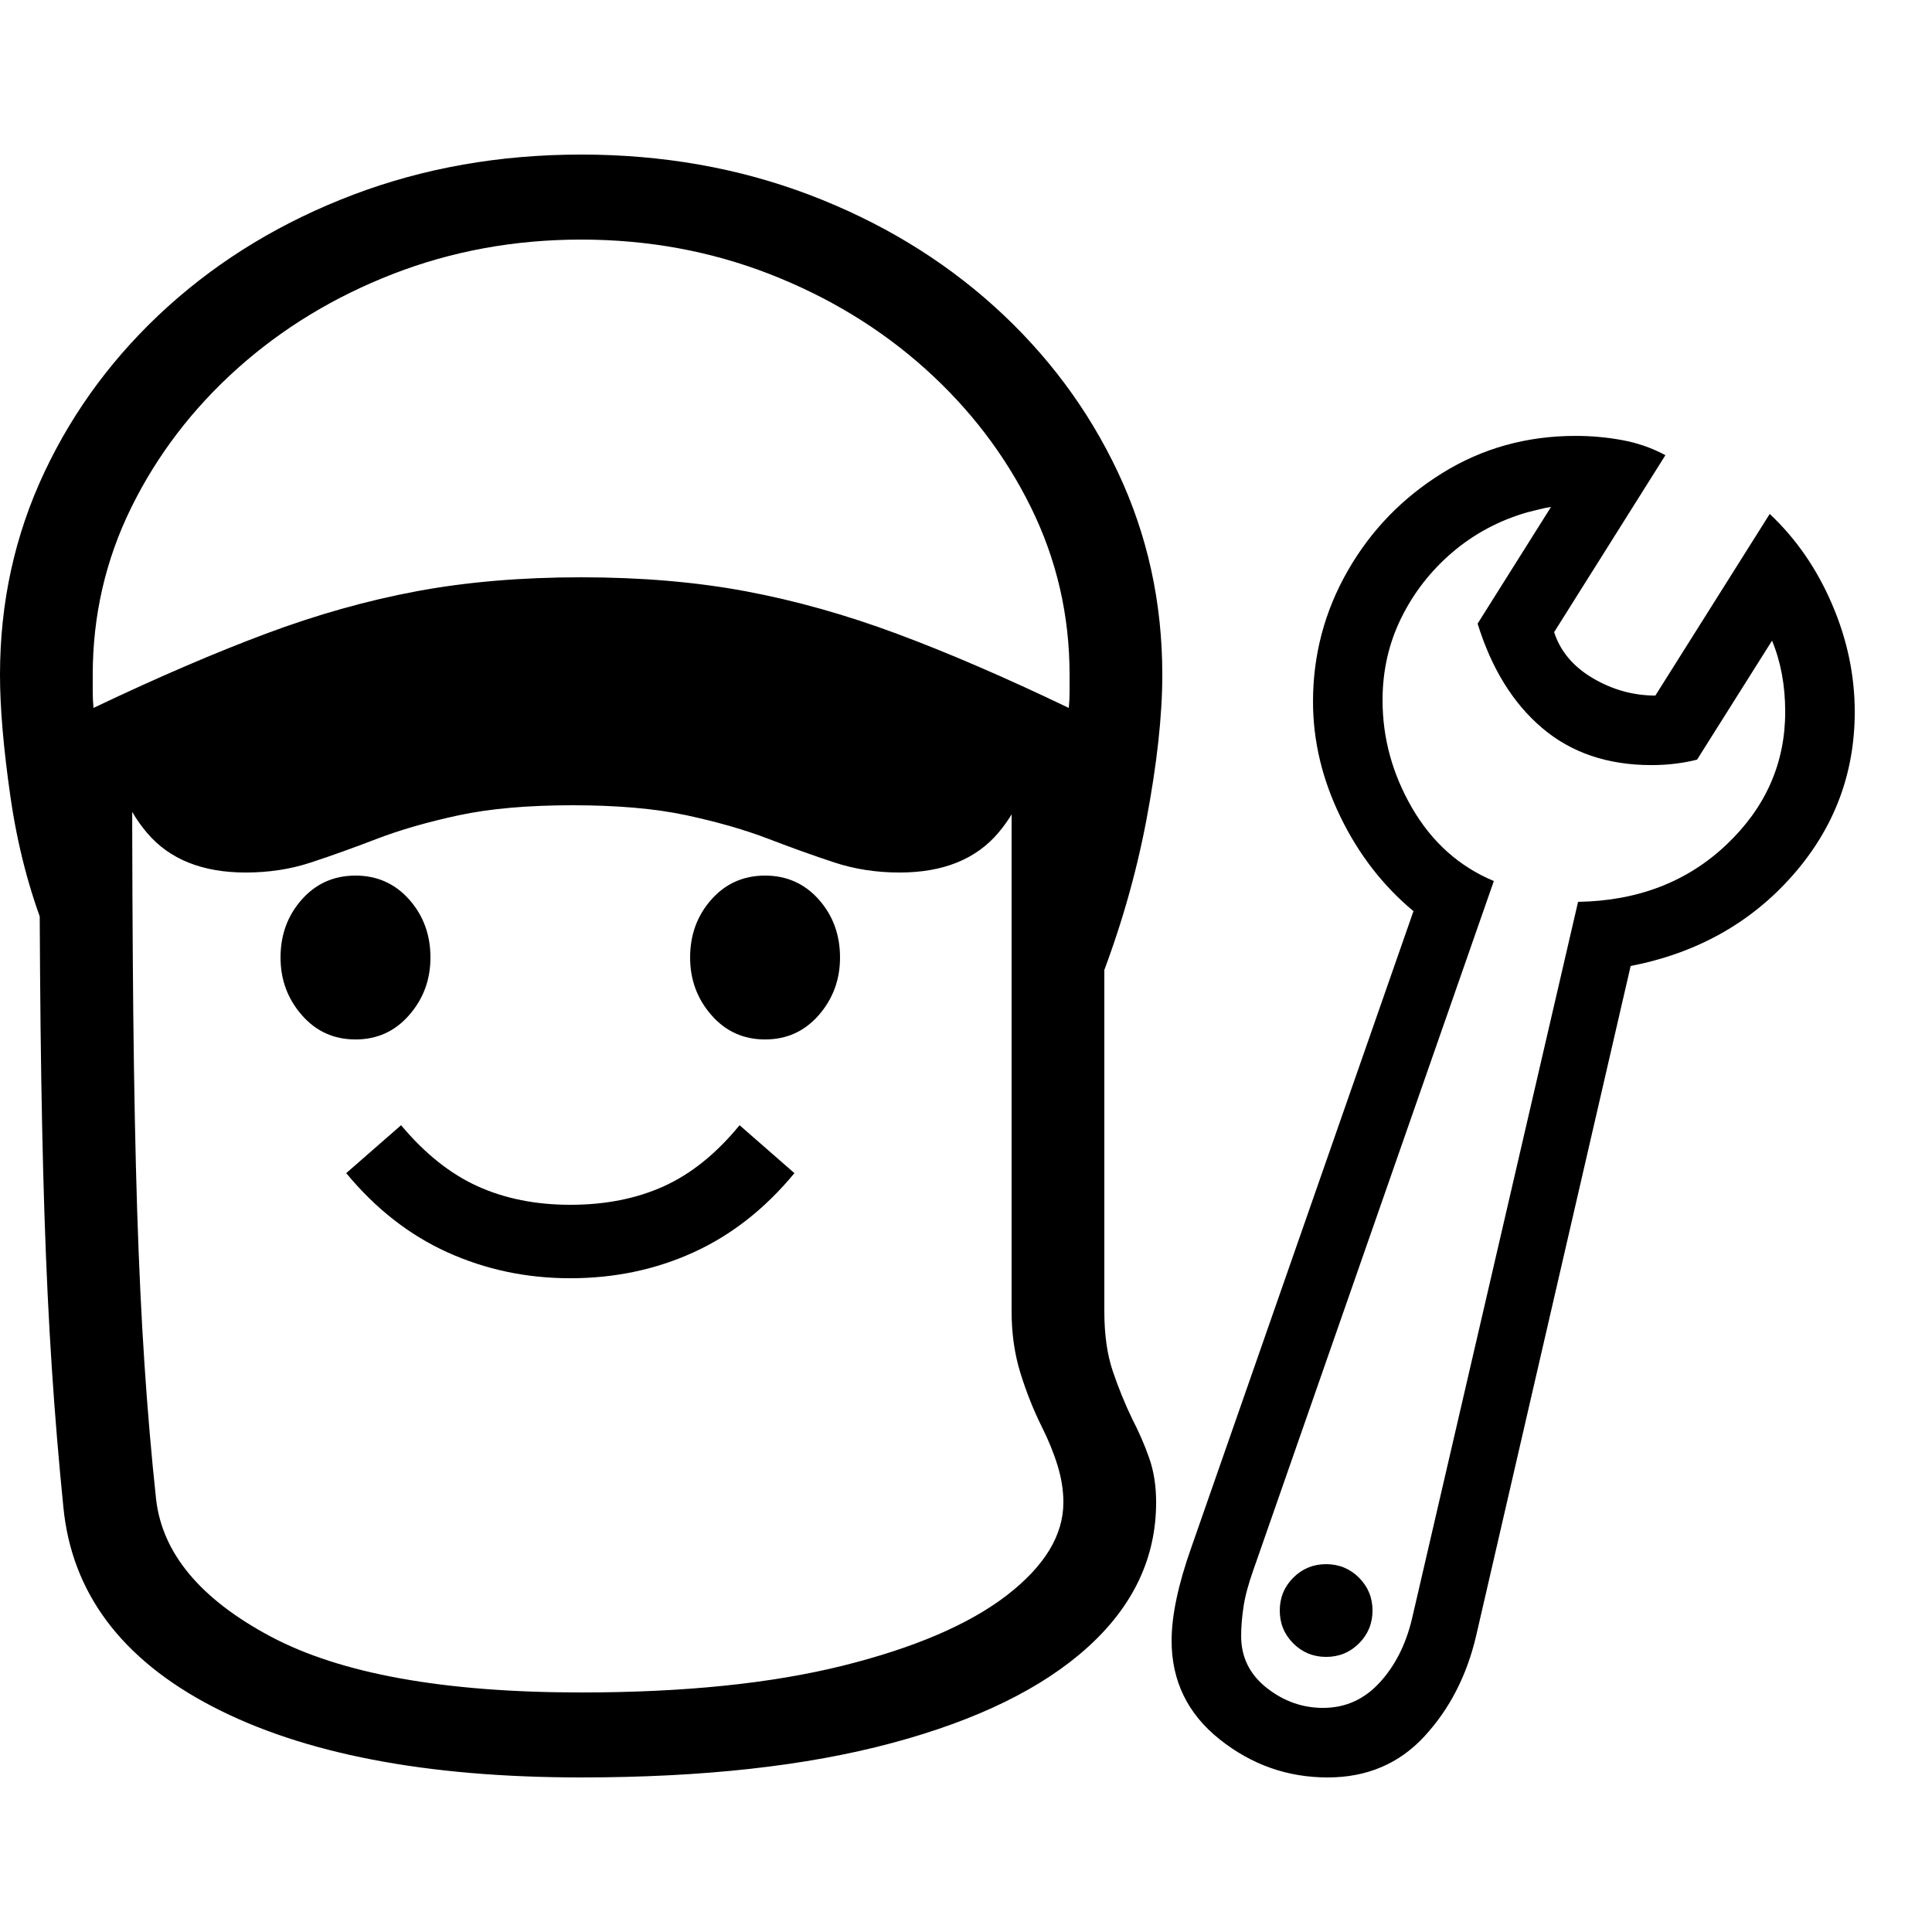 <svg version="1.1" xmlns="http://www.w3.org/2000/svg" style="fill:rgba(0,0,0,1.0)" width="256" height="256" viewBox="0 0 39.062 32.812"><path d="M11.75 32.812 C8.615 32.812 6.128 32.333 4.289 31.375 C2.451 30.417 1.448 29.073 1.281 27.344 C1.188 26.417 1.109 25.477 1.047 24.523 C0.984 23.57 0.935 22.534 0.898 21.414 C0.862 20.294 0.836 19.031 0.82 17.625 C0.805 16.219 0.797 14.604 0.797 12.781 L2.672 12.312 C2.672 14.24 2.68 15.94 2.695 17.414 C2.711 18.888 2.737 20.198 2.773 21.344 C2.81 22.49 2.859 23.531 2.922 24.469 C2.984 25.406 3.062 26.312 3.156 27.188 C3.281 28.281 4.052 29.206 5.469 29.961 C6.885 30.716 8.979 31.094 11.75 31.094 C13.823 31.094 15.583 30.914 17.031 30.555 C18.479 30.195 19.586 29.721 20.352 29.133 C21.117 28.544 21.5 27.917 21.5 27.25 C21.5 27.01 21.461 26.763 21.383 26.508 C21.305 26.253 21.198 25.99 21.062 25.719 C20.896 25.385 20.753 25.026 20.633 24.641 C20.513 24.255 20.453 23.839 20.453 23.391 L20.453 11.672 L22.328 12.344 L22.328 23.391 C22.328 23.859 22.385 24.263 22.5 24.602 C22.615 24.94 22.745 25.26 22.891 25.562 C23.026 25.823 23.141 26.086 23.234 26.352 C23.328 26.617 23.375 26.917 23.375 27.25 C23.375 28.365 22.917 29.339 22 30.172 C21.083 31.005 19.76 31.654 18.031 32.117 C16.302 32.581 14.208 32.812 11.75 32.812 Z M11.531 22.719 C10.646 22.719 9.818 22.544 9.047 22.195 C8.276 21.846 7.594 21.313 7 20.594 L8.109 19.625 C8.589 20.198 9.104 20.609 9.656 20.859 C10.208 21.109 10.833 21.234 11.531 21.234 C12.24 21.234 12.87 21.109 13.422 20.859 C13.974 20.609 14.484 20.198 14.953 19.625 L16.062 20.594 C15.469 21.313 14.789 21.846 14.023 22.195 C13.258 22.544 12.427 22.719 11.531 22.719 Z M7.188 17.891 C6.75 17.891 6.388 17.727 6.102 17.398 C5.815 17.07 5.672 16.682 5.672 16.234 C5.672 15.776 5.815 15.385 6.102 15.062 C6.388 14.74 6.75 14.578 7.188 14.578 C7.625 14.578 7.987 14.74 8.273 15.062 C8.56 15.385 8.703 15.776 8.703 16.234 C8.703 16.682 8.56 17.07 8.273 17.398 C7.987 17.727 7.625 17.891 7.188 17.891 Z M26.812 30.375 C26.552 30.375 26.331 30.284 26.148 30.102 C25.966 29.919 25.875 29.698 25.875 29.438 C25.875 29.177 25.966 28.956 26.148 28.773 C26.331 28.591 26.552 28.5 26.812 28.5 C27.073 28.5 27.294 28.591 27.477 28.773 C27.659 28.956 27.75 29.177 27.75 29.438 C27.75 29.698 27.659 29.919 27.477 30.102 C27.294 30.284 27.073 30.375 26.812 30.375 Z M15.469 17.891 C15.031 17.891 14.669 17.727 14.383 17.398 C14.096 17.07 13.953 16.682 13.953 16.234 C13.953 15.776 14.096 15.385 14.383 15.062 C14.669 14.74 15.031 14.578 15.469 14.578 C15.906 14.578 16.268 14.74 16.555 15.062 C16.841 15.385 16.984 15.776 16.984 16.234 C16.984 16.682 16.841 17.07 16.555 17.398 C16.268 17.727 15.906 17.891 15.469 17.891 Z M4.969 14.516 C4.094 14.516 3.43 14.25 2.977 13.719 C2.523 13.187 2.297 12.552 2.297 11.812 C3.724 10.927 5.216 10.263 6.773 9.82 C8.331 9.378 9.932 9.156 11.578 9.156 C13.224 9.156 14.828 9.378 16.391 9.82 C17.953 10.263 19.443 10.927 20.859 11.812 C20.859 12.552 20.633 13.187 20.18 13.719 C19.727 14.25 19.063 14.516 18.188 14.516 C17.719 14.516 17.279 14.448 16.867 14.312 C16.456 14.177 16.013 14.018 15.539 13.836 C15.065 13.654 14.513 13.495 13.883 13.359 C13.253 13.224 12.484 13.156 11.578 13.156 C10.672 13.156 9.904 13.224 9.273 13.359 C8.643 13.495 8.091 13.654 7.617 13.836 C7.143 14.018 6.701 14.177 6.289 14.312 C5.878 14.448 5.438 14.516 4.969 14.516 Z M0.922 15.719 C0.589 14.875 0.352 13.964 0.211 12.984 C0.07 12.005 0 11.182 0 10.516 C0 9.057 0.299 7.693 0.898 6.422 C1.497 5.151 2.331 4.034 3.398 3.07 C4.466 2.107 5.714 1.354 7.141 0.812 C8.568 0.271 10.104 -0 11.75 -0 C13.396 -0 14.932 0.271 16.359 0.812 C17.786 1.354 19.034 2.107 20.102 3.07 C21.169 4.034 22.003 5.151 22.602 6.422 C23.201 7.693 23.5 9.057 23.5 10.516 C23.5 11.339 23.393 12.315 23.18 13.445 C22.966 14.576 22.641 15.698 22.203 16.812 L22.203 13.281 C20.901 12.594 19.688 12.029 18.562 11.586 C17.437 11.143 16.328 10.813 15.234 10.594 C14.141 10.375 12.979 10.266 11.75 10.266 C10.531 10.266 9.385 10.365 8.312 10.562 C7.24 10.76 6.151 11.073 5.047 11.5 C3.943 11.927 2.724 12.484 1.391 13.172 Z M1.891 11.188 C3.182 10.573 4.344 10.073 5.375 9.688 C6.406 9.302 7.424 9.016 8.43 8.828 C9.435 8.641 10.542 8.547 11.75 8.547 C12.958 8.547 14.065 8.641 15.07 8.828 C16.076 9.016 17.096 9.302 18.133 9.688 C19.169 10.073 20.328 10.573 21.609 11.188 C21.62 11.083 21.625 10.977 21.625 10.867 C21.625 10.758 21.625 10.641 21.625 10.516 C21.625 9.318 21.365 8.19 20.844 7.133 C20.323 6.076 19.609 5.141 18.703 4.328 C17.797 3.516 16.747 2.878 15.555 2.414 C14.362 1.951 13.094 1.719 11.75 1.719 C10.406 1.719 9.138 1.951 7.945 2.414 C6.753 2.878 5.703 3.516 4.797 4.328 C3.891 5.141 3.177 6.076 2.656 7.133 C2.135 8.19 1.875 9.318 1.875 10.516 C1.875 10.641 1.875 10.758 1.875 10.867 C1.875 10.977 1.88 11.083 1.891 11.188 Z M26.844 32.812 C26.031 32.812 25.302 32.555 24.656 32.039 C24.01 31.523 23.688 30.859 23.688 30.047 C23.688 29.536 23.823 28.901 24.094 28.141 L28.578 15.297 C27.964 14.786 27.471 14.151 27.102 13.391 C26.732 12.63 26.547 11.854 26.547 11.062 C26.547 10.115 26.781 9.232 27.25 8.414 C27.719 7.596 28.357 6.938 29.164 6.438 C29.971 5.937 30.87 5.688 31.859 5.688 C32.172 5.688 32.484 5.716 32.797 5.773 C33.109 5.831 33.401 5.932 33.672 6.078 L31.422 9.656 C31.547 10.042 31.807 10.352 32.203 10.586 C32.599 10.82 33.021 10.938 33.469 10.938 L35.781 7.266 C36.313 7.766 36.732 8.372 37.039 9.086 C37.346 9.799 37.5 10.526 37.5 11.266 C37.5 12.526 37.078 13.633 36.234 14.586 C35.391 15.539 34.302 16.146 32.969 16.406 L29.844 29.953 C29.656 30.755 29.307 31.432 28.797 31.984 C28.286 32.536 27.635 32.812 26.844 32.812 Z M26.75 31.406 C27.198 31.406 27.578 31.237 27.891 30.898 C28.203 30.56 28.422 30.13 28.547 29.609 L31.906 15.109 C33.115 15.089 34.115 14.703 34.906 13.953 C35.698 13.203 36.094 12.307 36.094 11.266 C36.094 10.734 36.005 10.255 35.828 9.828 L34.312 12.234 C34.021 12.307 33.714 12.344 33.391 12.344 C32.505 12.344 31.768 12.094 31.18 11.594 C30.591 11.094 30.156 10.391 29.875 9.484 L31.359 7.125 C31.286 7.135 31.208 7.151 31.125 7.172 C31.042 7.193 30.958 7.214 30.875 7.234 C30.302 7.401 29.797 7.672 29.359 8.047 C28.922 8.422 28.578 8.865 28.328 9.375 C28.078 9.885 27.953 10.437 27.953 11.031 C27.953 11.802 28.154 12.531 28.555 13.219 C28.956 13.906 29.505 14.396 30.203 14.688 L25.344 28.609 C25.24 28.901 25.172 29.154 25.141 29.367 C25.109 29.581 25.094 29.776 25.094 29.953 C25.094 30.38 25.266 30.729 25.609 31 C25.953 31.271 26.333 31.406 26.75 31.406 Z M39.062 27.344" /></svg>
